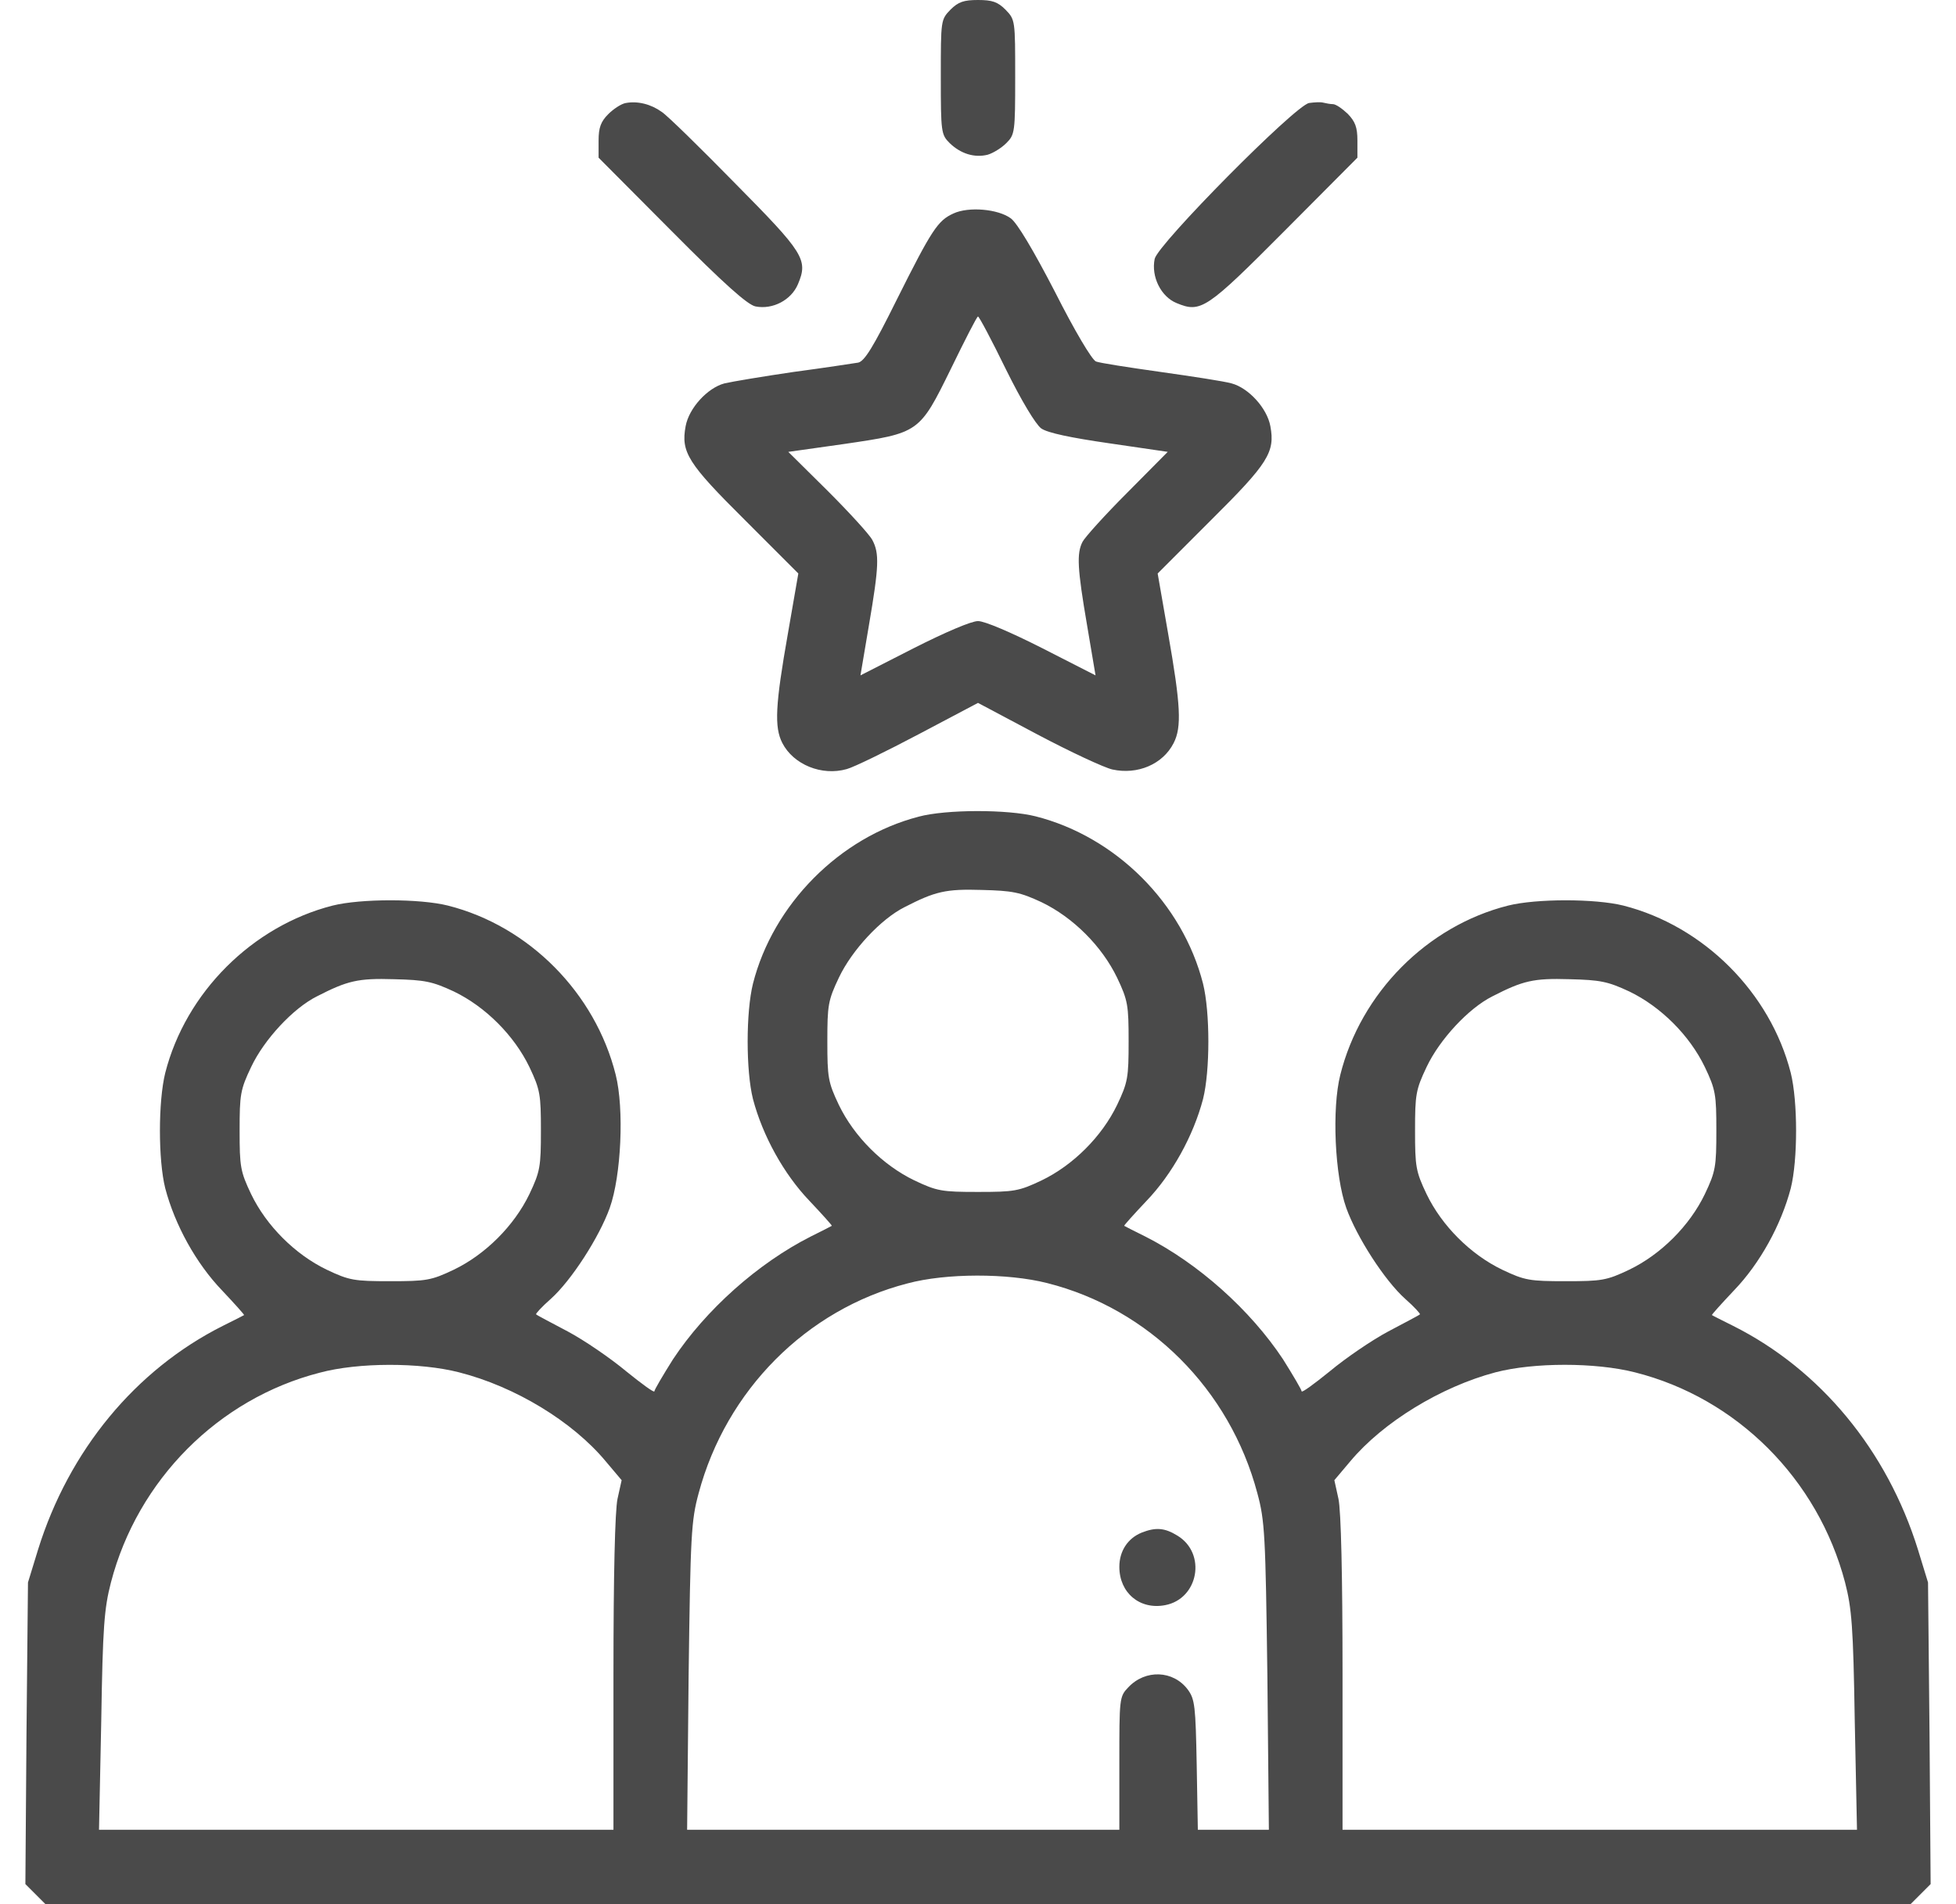 <svg xmlns="http://www.w3.org/2000/svg" width="76" height="74" fill="none"><path fill="#4A4A4A" d="M36.93.376c-.375.39-.375.404-.375 2.616 0 2.153.014 2.24.347 2.572.419.405.953.579 1.474.449.202-.058.535-.26.722-.449.333-.332.347-.419.347-2.572 0-2.212 0-2.226-.376-2.616C38.767.072 38.55 0 38 0c-.55 0-.766.072-1.07.376M24.313 4.004c-.173.028-.477.23-.68.433-.288.29-.375.52-.375 1.026v.665l2.833 2.847c2.037 2.053 2.962 2.877 3.266 2.934.665.13 1.387-.245 1.648-.867.404-.954.23-1.214-2.457-3.931-1.359-1.388-2.63-2.63-2.833-2.76-.42-.304-.94-.434-1.402-.347M50.863 4.003c-.549.102-5.868 5.478-5.998 6.056-.144.694.246 1.475.853 1.72.94.39 1.156.246 4.191-2.804l2.833-2.847v-.665c0-.52-.086-.737-.376-1.04-.216-.203-.462-.376-.578-.376-.1 0-.26-.03-.375-.058-.102-.029-.347-.014-.55.014M37.046 8.296c-.607.275-.838.622-2.211 3.368-.91 1.835-1.243 2.37-1.489 2.428-.188.029-1.3.202-2.5.361-1.186.174-2.4.376-2.703.448-.65.174-1.373.954-1.503 1.662-.188 1.012.087 1.446 2.298 3.642l2.081 2.082-.404 2.327c-.492 2.79-.535 3.642-.217 4.263.433.839 1.532 1.287 2.5 1.012.275-.072 1.546-.694 2.804-1.359L38 27.316l2.313 1.229c1.286.68 2.587 1.286 2.905 1.358.982.217 1.965-.202 2.384-1.026.318-.621.275-1.474-.216-4.263l-.405-2.327 2.081-2.082c2.211-2.196 2.486-2.63 2.298-3.642-.13-.708-.853-1.488-1.503-1.662-.303-.087-1.547-.274-2.775-.448-1.229-.173-2.356-.347-2.5-.405-.16-.072-.824-1.185-1.59-2.702-.838-1.62-1.474-2.689-1.72-2.862-.491-.361-1.633-.463-2.226-.188m2.038 6.056c.607 1.228 1.156 2.139 1.373 2.298.246.173 1.142.361 2.645.578l2.27.332-1.576 1.59c-.867.867-1.648 1.735-1.735 1.908-.23.448-.202 1.026.174 3.223l.332 1.966-2.067-1.055c-1.228-.622-2.24-1.055-2.5-1.055s-1.272.433-2.5 1.055l-2.067 1.055.332-1.966c.39-2.283.405-2.775.13-3.295-.115-.217-.896-1.07-1.734-1.908l-1.532-1.517 2.153-.304c2.949-.434 2.934-.42 4.177-2.949.535-1.098.998-2.008 1.041-2.008s.535.925 1.084 2.052M35.688 31.74c-3.065.794-5.652 3.41-6.432 6.488-.275 1.113-.275 3.383 0 4.481.376 1.43 1.2 2.92 2.197 3.96.491.52.881.954.867.969-.014.014-.39.202-.824.419-2.052 1.04-4.076 2.847-5.348 4.77-.39.62-.722 1.184-.722 1.242 0 .072-.492-.289-1.099-.78-.607-.506-1.618-1.2-2.269-1.547-.65-.347-1.214-.636-1.228-.665-.03-.014.217-.289.563-.592.81-.723 1.894-2.414 2.298-3.541.449-1.258.564-3.86.232-5.175-.795-3.18-3.368-5.78-6.519-6.576-1.098-.274-3.382-.274-4.48 0-3.122.795-5.71 3.382-6.504 6.504-.275 1.113-.275 3.382 0 4.48.376 1.432 1.2 2.92 2.197 3.96.491.521.881.955.867.97-.014.014-.39.202-.824.418-3.396 1.706-5.983 4.842-7.183 8.701l-.39 1.272-.058 5.868-.043 5.853.39.39.39.391h72.468l.39-.39.39-.39-.043-5.854-.058-5.868-.39-1.272c-1.2-3.859-3.787-6.995-7.183-8.7-.434-.217-.81-.405-.824-.42s.376-.448.867-.968c.998-1.04 1.821-2.53 2.197-3.96.275-1.099.275-3.368 0-4.48-.795-3.123-3.382-5.71-6.504-6.505-1.098-.274-3.382-.274-4.48 0-3.151.795-5.724 3.397-6.519 6.577-.332 1.315-.216 3.916.232 5.174.404 1.127 1.488 2.818 2.298 3.54.346.304.592.579.563.593-.014.03-.578.318-1.228.665s-1.662 1.04-2.27 1.547c-.606.491-1.098.852-1.098.78 0-.058-.332-.621-.722-1.243-1.272-1.922-3.296-3.729-5.348-4.77-.434-.216-.81-.404-.824-.418-.014-.015.376-.448.867-.969.998-1.04 1.821-2.53 2.197-3.96.275-1.099.275-3.368 0-4.48-.795-3.122-3.382-5.71-6.504-6.504-1.084-.275-3.483-.275-4.553.014m4.783 3.323c1.229.593 2.342 1.706 2.935 2.934.419.882.447 1.07.447 2.472s-.028 1.59-.447 2.471c-.593 1.229-1.706 2.342-2.934 2.934-.882.42-1.07.448-2.472.448s-1.59-.029-2.471-.448c-1.229-.592-2.342-1.705-2.935-2.934-.419-.881-.447-1.07-.447-2.471s.028-1.59.447-2.472c.506-1.07 1.634-2.283 2.559-2.746 1.185-.607 1.59-.708 2.992-.665 1.2.03 1.488.087 2.326.477m-22.835 3.469c1.228.593 2.341 1.706 2.934 2.934.419.882.448 1.07.448 2.471 0 1.403-.03 1.59-.448 2.472-.593 1.229-1.706 2.341-2.934 2.934-.882.42-1.07.448-2.472.448s-1.59-.029-2.471-.448c-1.229-.593-2.342-1.706-2.934-2.934-.42-.882-.448-1.07-.448-2.471 0-1.403.028-1.59.448-2.472.505-1.07 1.633-2.284 2.558-2.746 1.185-.607 1.59-.708 2.992-.665 1.2.029 1.488.087 2.327.477m45.671 0c1.229.593 2.342 1.706 2.934 2.934.42.882.448 1.07.448 2.471 0 1.403-.028 1.59-.448 2.472-.592 1.229-1.705 2.341-2.934 2.934-.881.42-1.07.448-2.471.448s-1.59-.029-2.471-.448c-1.23-.593-2.342-1.706-2.934-2.934-.42-.882-.449-1.07-.449-2.471 0-1.403.03-1.59.449-2.472.505-1.07 1.633-2.284 2.558-2.746 1.185-.607 1.59-.708 2.992-.665 1.2.029 1.488.087 2.326.477M40.688 49.863c3.96.998 7.097 4.134 8.166 8.166.29 1.07.318 1.605.39 7.111l.058 5.97h-2.76l-.044-2.516c-.043-2.297-.072-2.558-.346-2.933-.564-.752-1.648-.795-2.313-.087-.347.361-.347.433-.347 2.948v2.587H26.698l.058-5.969c.072-5.506.1-6.041.39-7.11 1.07-4.004 4.191-7.14 8.108-8.152 1.503-.405 3.902-.405 5.434-.015m-22.85 3.469c2.168.55 4.408 1.908 5.694 3.454l.622.737-.16.723c-.1.463-.158 2.992-.158 6.793v6.07H3.847l.087-4.234c.058-3.672.116-4.365.376-5.377 1.04-3.989 4.177-7.14 8.108-8.151 1.503-.405 3.902-.405 5.42-.015m45.686 0c3.96.997 7.111 4.148 8.166 8.166.26 1.012.318 1.706.376 5.377l.087 4.234H52.164v-6.07c0-3.801-.058-6.33-.159-6.793l-.159-.723.622-.737c1.271-1.517 3.512-2.89 5.636-3.454 1.489-.39 3.888-.39 5.42 0"/><path fill="#4A4A4A" d="M44.36 59.561c-.535.217-.868.709-.868 1.33 0 1.012.795 1.677 1.778 1.489 1.3-.246 1.619-2.01.477-2.703-.492-.303-.838-.332-1.388-.116"/></svg>